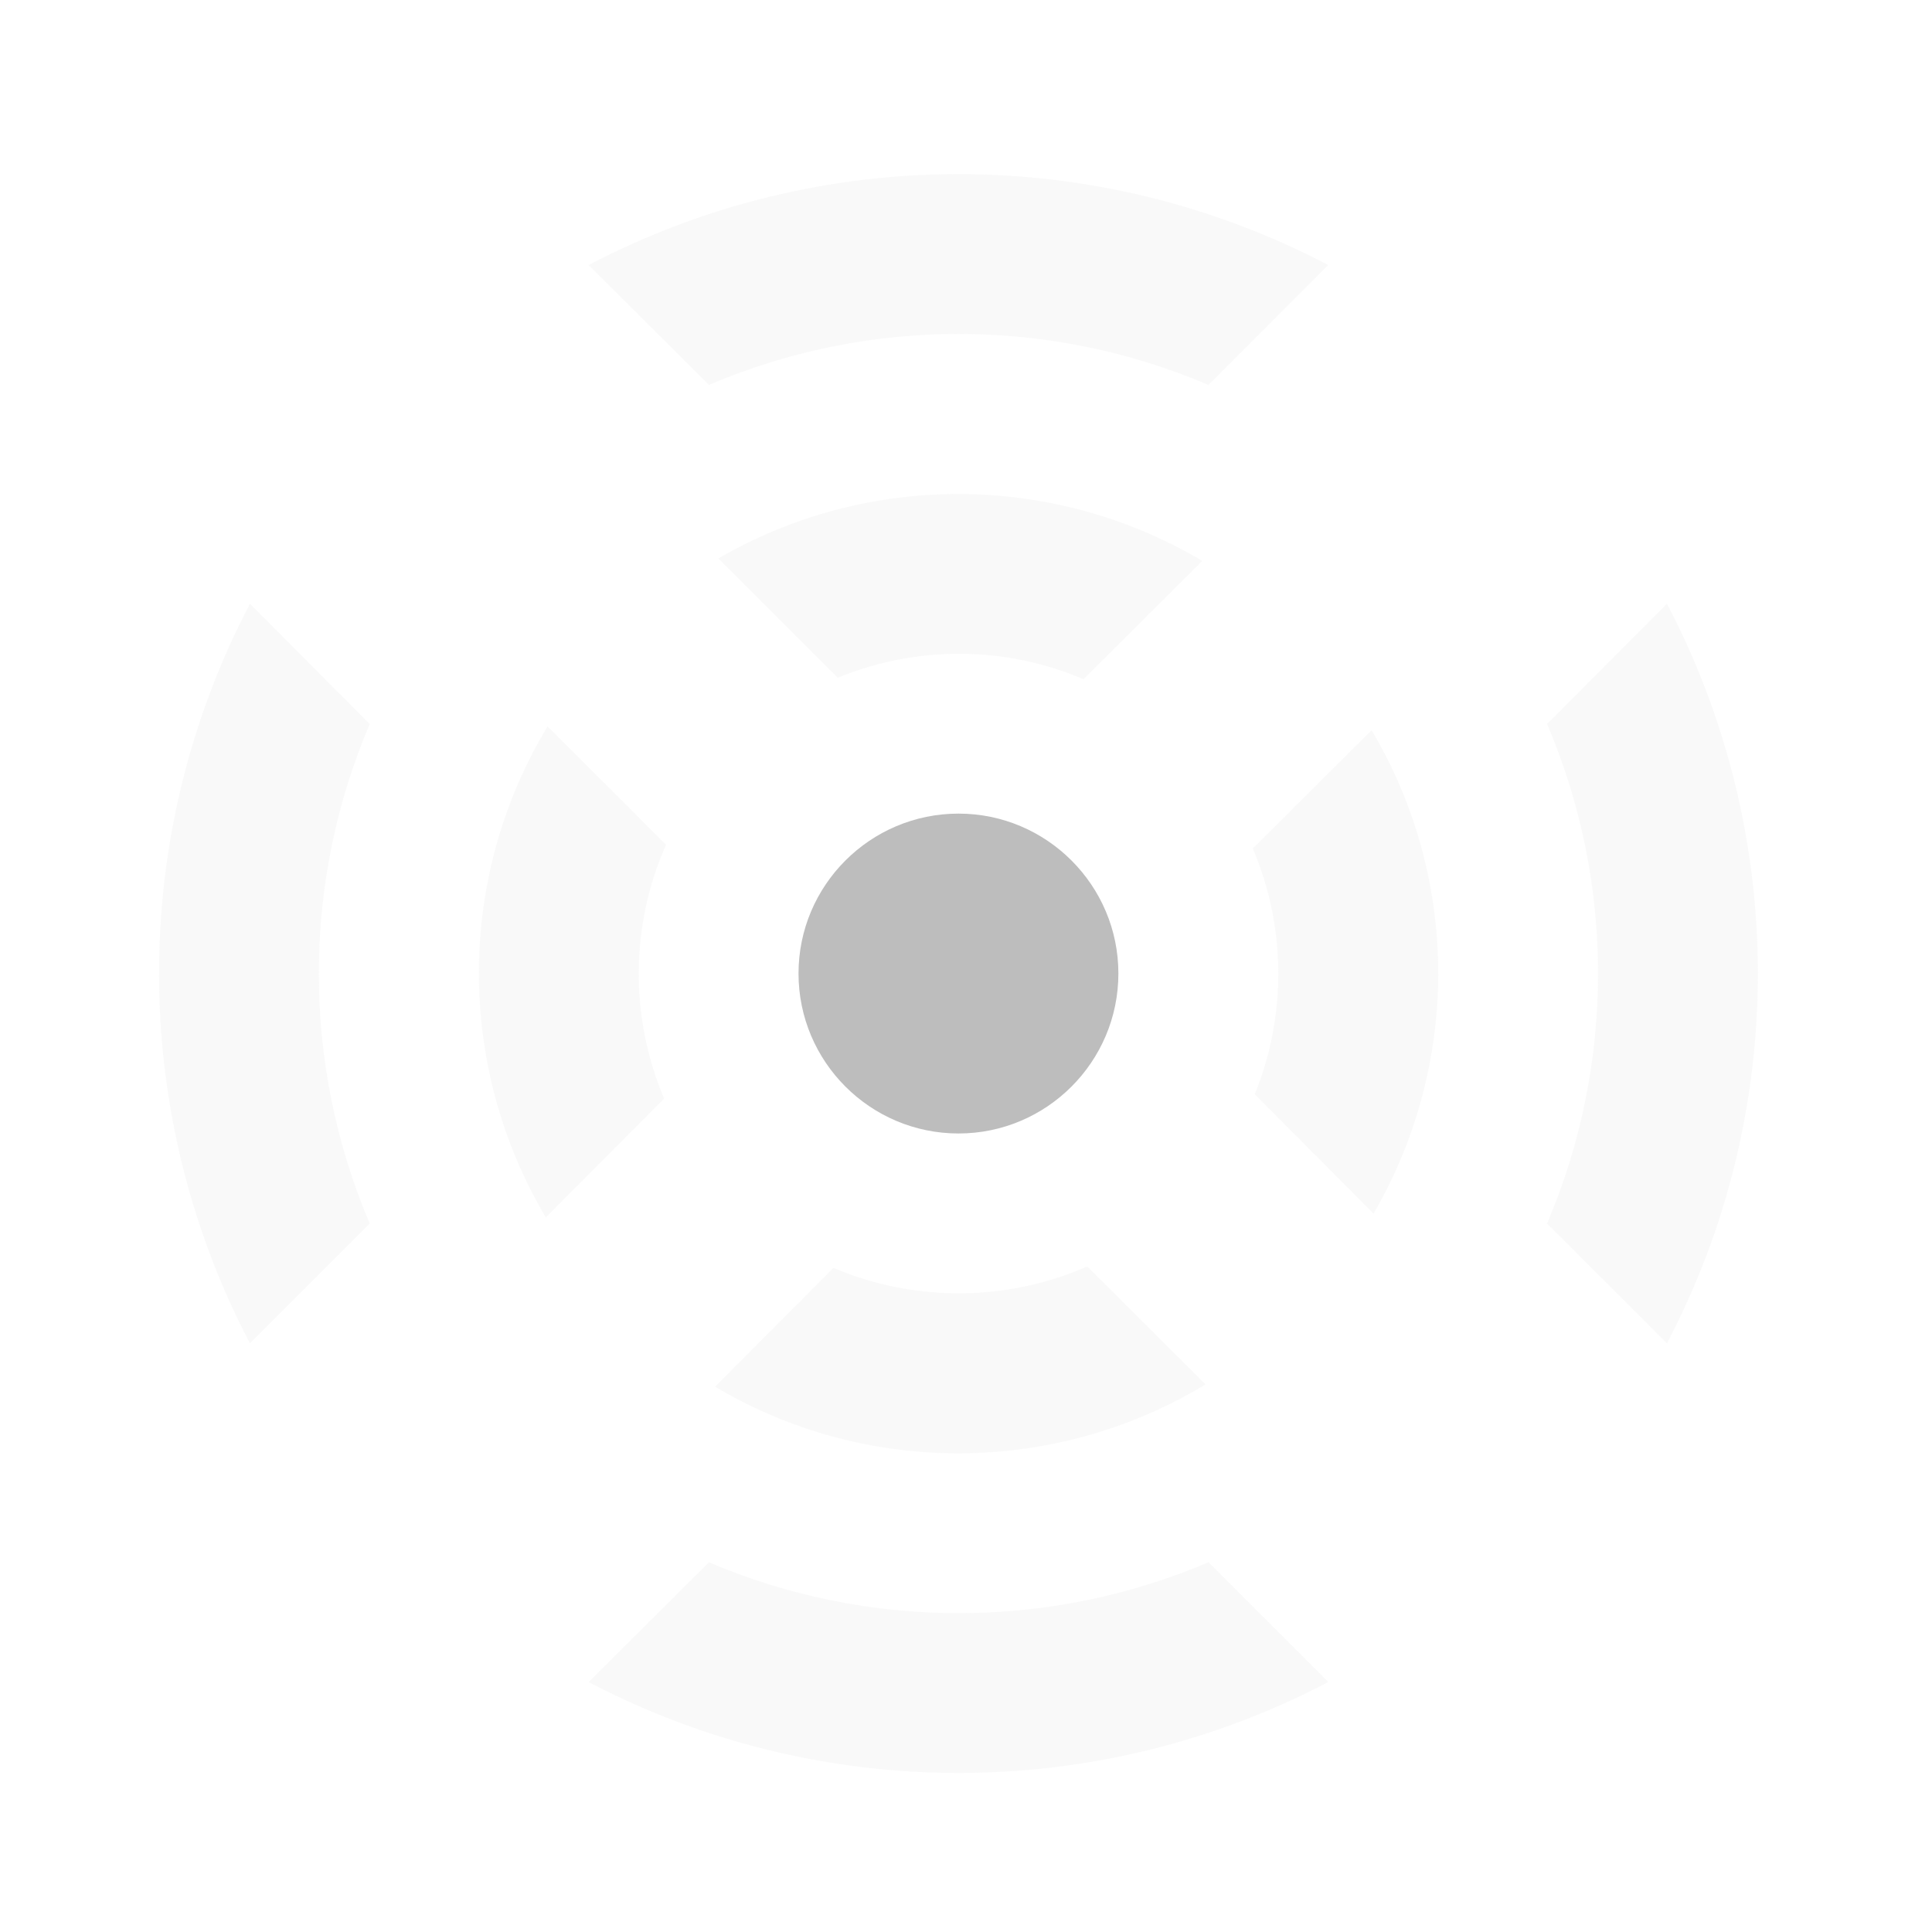 <?xml version="1.0" encoding="UTF-8" standalone="no"?>
<svg
   xmlns:dc="http://purl.org/dc/elements/1.1/"
   xmlns:cc="http://creativecommons.org/ns#"
   xmlns:rdf="http://www.w3.org/1999/02/22-rdf-syntax-ns#"
   xmlns:svg="http://www.w3.org/2000/svg"
   xmlns="http://www.w3.org/2000/svg"
   xmlns:xlink="http://www.w3.org/1999/xlink"
   xmlns:sodipodi="http://sodipodi.sourceforge.net/DTD/sodipodi-0.dtd"
   xmlns:inkscape="http://www.inkscape.org/namespaces/inkscape"
   width="16pt"
   height="16pt"
   viewBox="0 0 16 16"
   version="1.1"
   id="svg36"
   sodipodi:docname="audio-volume-low.svg"
   inkscape:version="0.92.2 2405546, 2018-03-11">
  <sodipodi:namedview
     pagecolor="#ffffff"
     bordercolor="#666666"
     borderopacity="1"
     objecttolerance="10"
     gridtolerance="10"
     guidetolerance="10"
     inkscape:pageopacity="0"
     inkscape:pageshadow="2"
     inkscape:window-width="1920"
     inkscape:window-height="1032"
     id="namedview38"
     showgrid="false"
     inkscape:zoom="11.0625"
     inkscape:cx="11.118644"
     inkscape:cy="10.39548"
     inkscape:window-x="0"
     inkscape:window-y="30"
     inkscape:window-maximized="1"
     inkscape:current-layer="svg36" />
  <defs
     id="defs27">
    <filter
       id="alpha"
       filterUnits="objectBoundingBox"
       x="0%"
       y="0%"
       width="100%"
       height="100%">
      <feColorMatrix
         type="matrix"
         in="SourceGraphic"
         values="0 0 0 0 1 0 0 0 0 1 0 0 0 0 1 0 0 0 1 0"
         id="feColorMatrix2" />
    </filter>
    <mask
       id="mask0">
      <g
         filter="url(#alpha)"
         id="g7">
        <rect
           x="0"
           y="0"
           width="16"
           height="16"
           style="fill:rgb(0%,0%,0%);fill-opacity:0.302;stroke:none;"
           id="rect5" />
      </g>
    </mask>
    <clipPath
       id="clip1">
      <rect
         x="0"
         y="0"
         width="16"
         height="16"
         id="rect10" />
    </clipPath>
    <g
       id="surface5"
       clip-path="url(#clip1)">
      <path
         style=" stroke:none;fill-rule:nonzero;fill:rgb(74.118%,74.118%,74.118%);fill-opacity:1;"
         d="M 2.07 5 C 1.066 6.914 1.066 9.211 2.07 11.125 L 3.062 10.133 C 2.5 8.812 2.5 7.312 3.062 5.996 Z M 4.875 2.195 L 5.871 3.188 C 7.188 2.625 8.688 2.625 10.008 3.188 L 11 2.195 C 9.086 1.191 6.789 1.191 4.875 2.195 Z M 4.875 13.93 C 6.789 14.934 9.086 14.934 11 13.93 L 10.008 12.938 C 8.688 13.5 7.188 13.5 5.871 12.938 Z M 12.812 5.996 C 13.375 7.312 13.375 8.812 12.812 10.133 L 13.805 11.125 C 14.809 9.211 14.809 6.914 13.805 5 Z M 12.812 5.996 "
         id="path13" />
    </g>
    <mask
       id="mask1">
      <g
         filter="url(#alpha)"
         id="g18">
        <rect
           x="0"
           y="0"
           width="16"
           height="16"
           style="fill:rgb(0%,0%,0%);fill-opacity:0.302;stroke:none;"
           id="rect16" />
      </g>
    </mask>
    <clipPath
       id="clip2">
      <rect
         x="0"
         y="0"
         width="16"
         height="16"
         id="rect21" />
    </clipPath>
    <g
       id="surface8"
       clip-path="url(#clip2)">
      <path
         style=" stroke:none;fill-rule:nonzero;fill:rgb(74.118%,74.118%,74.118%);fill-opacity:1;"
         d="M 4.535 6.016 C 3.781 7.262 3.777 8.828 4.52 10.082 L 5.5 9.098 C 5.215 8.426 5.219 7.664 5.516 6.996 Z M 5.949 4.625 L 6.938 5.613 C 7.59 5.344 8.324 5.348 8.973 5.625 L 9.957 4.645 C 8.723 3.914 7.188 3.906 5.949 4.625 Z M 5.922 11.484 C 7.172 12.227 8.738 12.219 9.984 11.465 L 9.004 10.488 C 8.336 10.781 7.574 10.785 6.902 10.5 Z M 10.375 7.027 C 10.652 7.676 10.656 8.414 10.391 9.062 L 11.375 10.051 C 12.094 8.812 12.09 7.277 11.359 6.047 Z M 10.375 7.027 "
         id="path24" />
    </g>
  </defs>
  <g
     id="surface1">
    <use
       xlink:href="#surface5"
       mask="url(#mask0)"
       id="use29"
       style="opacity:0.3" />
    <use
       xlink:href="#surface8"
       mask="url(#mask1)"
       id="use31"
       style="opacity:0.3" />
    <path
       style=" stroke:none;fill-rule:nonzero;fill:rgb(74.118%,74.118%,74.118%);fill-opacity:1;"
       d="M 7.938 6.738 C 8.668 6.738 9.262 7.332 9.262 8.062 C 9.262 8.793 8.668 9.387 7.938 9.387 C 7.207 9.387 6.613 8.793 6.613 8.062 C 6.613 7.332 7.207 6.738 7.938 6.738 Z M 7.938 6.738 "
       id="path33" />
  </g>
</svg>
